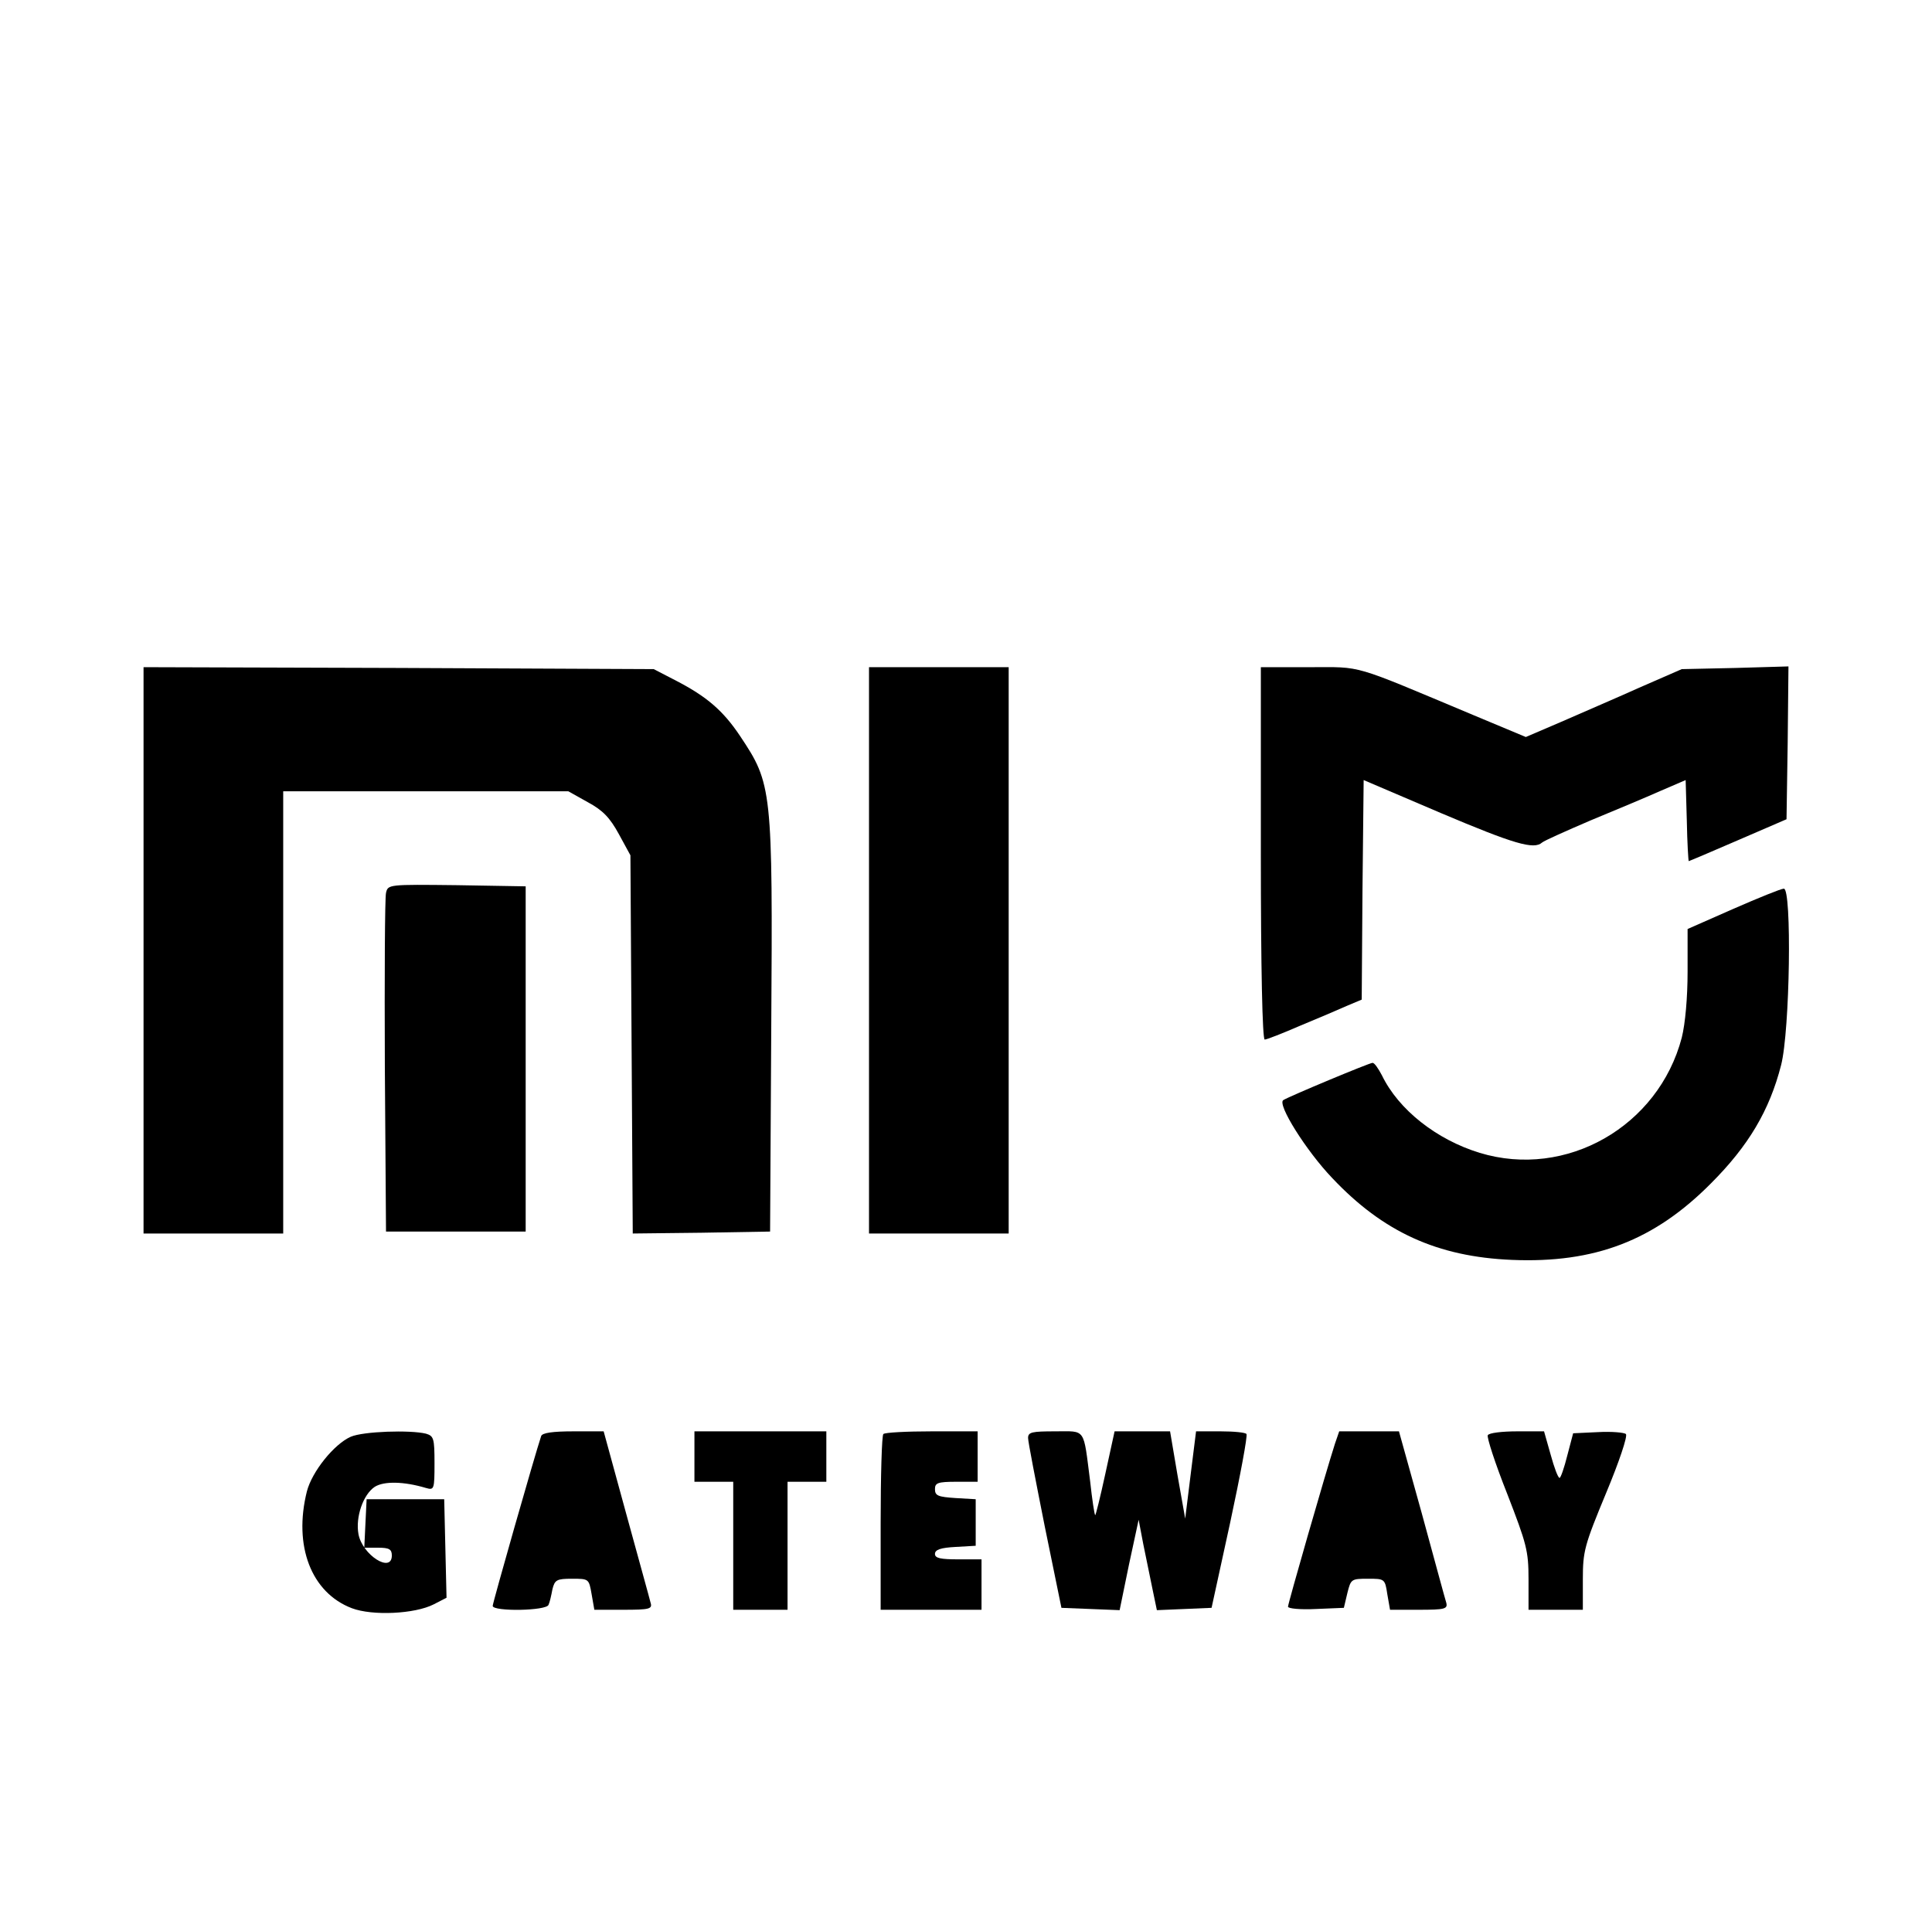 <?xml version="1.0" standalone="no"?>
<!DOCTYPE svg PUBLIC "-//W3C//DTD SVG 20010904//EN"
 "http://www.w3.org/TR/2001/REC-SVG-20010904/DTD/svg10.dtd">
<svg version="1.0" xmlns="http://www.w3.org/2000/svg"
 width="498pt" height="496pt" viewBox="0 0 498 496"
 preserveAspectRatio="xMidYMid meet">
<g transform="translate(0,496) scale(0.1,-0.1)"
fill="#000000" stroke="none">
<path d="M370 2510 l0 -730 180 0 180 0 0 570 0 570 368 0 367 0 50 -28 c39
-21 57 -40 80 -82 l30 -55 3 -488 3 -487 177 2 177 3 3 525 c4 617 2 629 -80
752 -44 66 -86 102 -165 143 l-58 30 -657 3 -658 2 0 -730z"/>
<path d="M2240 2510 l0 -730 180 0 180 0 0 730 0 730 -180 0 -180 0 0 -730z"/>
<path d="M3250 2760 c0 -297 4 -480 10 -480 5 0 46 16 92 36 46 19 100 42 120
51 l38 16 2 283 3 283 199 -85 c189 -80 240 -95 261 -76 6 5 62 30 125 57 63
26 144 60 180 76 l65 28 3 -105 c1 -57 4 -104 5 -104 1 0 58 24 127 54 l125
54 3 197 2 197 -137 -4 -138 -3 -110 -48 c-60 -27 -151 -66 -201 -88 l-91 -39
-134 56 c-320 134 -284 124 -424 124 l-125 0 0 -480z"/>
<path d="M995 2658 c-3 -13 -4 -214 -3 -448 l3 -425 180 0 180 0 0 445 0 445
-177 3 c-177 2 -178 2 -183 -20z"/>
<path d="M4468 2617 l-118 -52 0 -110 c0 -67 -6 -134 -15 -170 -60 -229 -298
-365 -521 -297 -111 34 -209 111 -252 200 -9 17 -19 32 -24 32 -8 0 -214 -86
-230 -96 -17 -10 59 -131 126 -201 131 -139 271 -203 463 -211 214 -9 367 50
513 197 97 97 151 188 181 305 23 89 28 457 7 455 -7 0 -66 -24 -130 -52z"/>
<path d="M904 1256 c-43 -19 -100 -90 -113 -141 -35 -140 11 -261 116 -301 53
-20 162 -15 211 10 l33 17 -3 127 -3 127 -100 0 -100 0 -3 -62 -3 -63 36 0
c28 0 35 -4 35 -20 0 -47 -76 1 -86 55 -8 44 12 102 42 122 24 15 75 14 132
-3 21 -6 22 -4 22 64 0 64 -2 70 -22 76 -41 10 -162 6 -194 -8z"/>
<path d="M1395 1258 c-17 -51 -125 -430 -125 -438 0 -15 140 -13 144 3 3 6 7
24 10 40 6 24 11 27 50 27 44 0 44 0 51 -40 l7 -40 75 0 c67 0 75 2 70 18 -2
9 -31 113 -63 230 l-58 212 -78 0 c-54 0 -80 -4 -83 -12z"/>
<path d="M1790 1205 l0 -65 50 0 50 0 0 -165 0 -165 70 0 70 0 0 165 0 165 50
0 50 0 0 65 0 65 -170 0 -170 0 0 -65z"/>
<path d="M2277 1263 c-4 -3 -7 -107 -7 -230 l0 -223 130 0 130 0 0 65 0 65
-60 0 c-46 0 -60 3 -60 14 0 11 15 16 53 18 l52 3 0 60 0 60 -52 3 c-45 3 -53
6 -53 23 0 16 7 19 55 19 l55 0 0 65 0 65 -118 0 c-65 0 -122 -3 -125 -7z"/>
<path d="M2650 1253 c0 -10 20 -112 43 -228 l43 -210 75 -3 75 -3 24 117 25
116 12 -63 c7 -35 18 -88 24 -117 l11 -53 71 3 70 3 48 220 c26 121 45 223 42
228 -2 4 -32 7 -67 7 l-63 0 -14 -112 -14 -113 -20 113 -19 112 -72 0 -71 0
-24 -110 c-13 -60 -25 -108 -26 -106 -2 1 -8 41 -13 87 -18 140 -10 129 -90
129 -60 0 -70 -2 -70 -17z"/>
<path d="M3441 1238 c-25 -78 -121 -412 -121 -420 0 -5 32 -8 72 -6 l72 3 9
38 c9 36 10 37 53 37 43 0 44 0 50 -40 l7 -40 74 0 c67 0 75 2 71 18 -3 9 -31
113 -63 230 l-59 212 -77 0 -77 0 -11 -32z"/>
<path d="M3835 1260 c-3 -5 19 -73 50 -151 50 -129 55 -147 55 -220 l0 -79 70
0 70 0 0 78 c0 73 4 88 60 223 33 79 56 147 51 152 -4 4 -37 7 -72 5 l-64 -3
-15 -57 c-8 -32 -17 -58 -20 -58 -4 0 -14 27 -23 60 l-17 60 -69 0 c-39 0 -73
-4 -76 -10z"/>
</g>
</svg>
